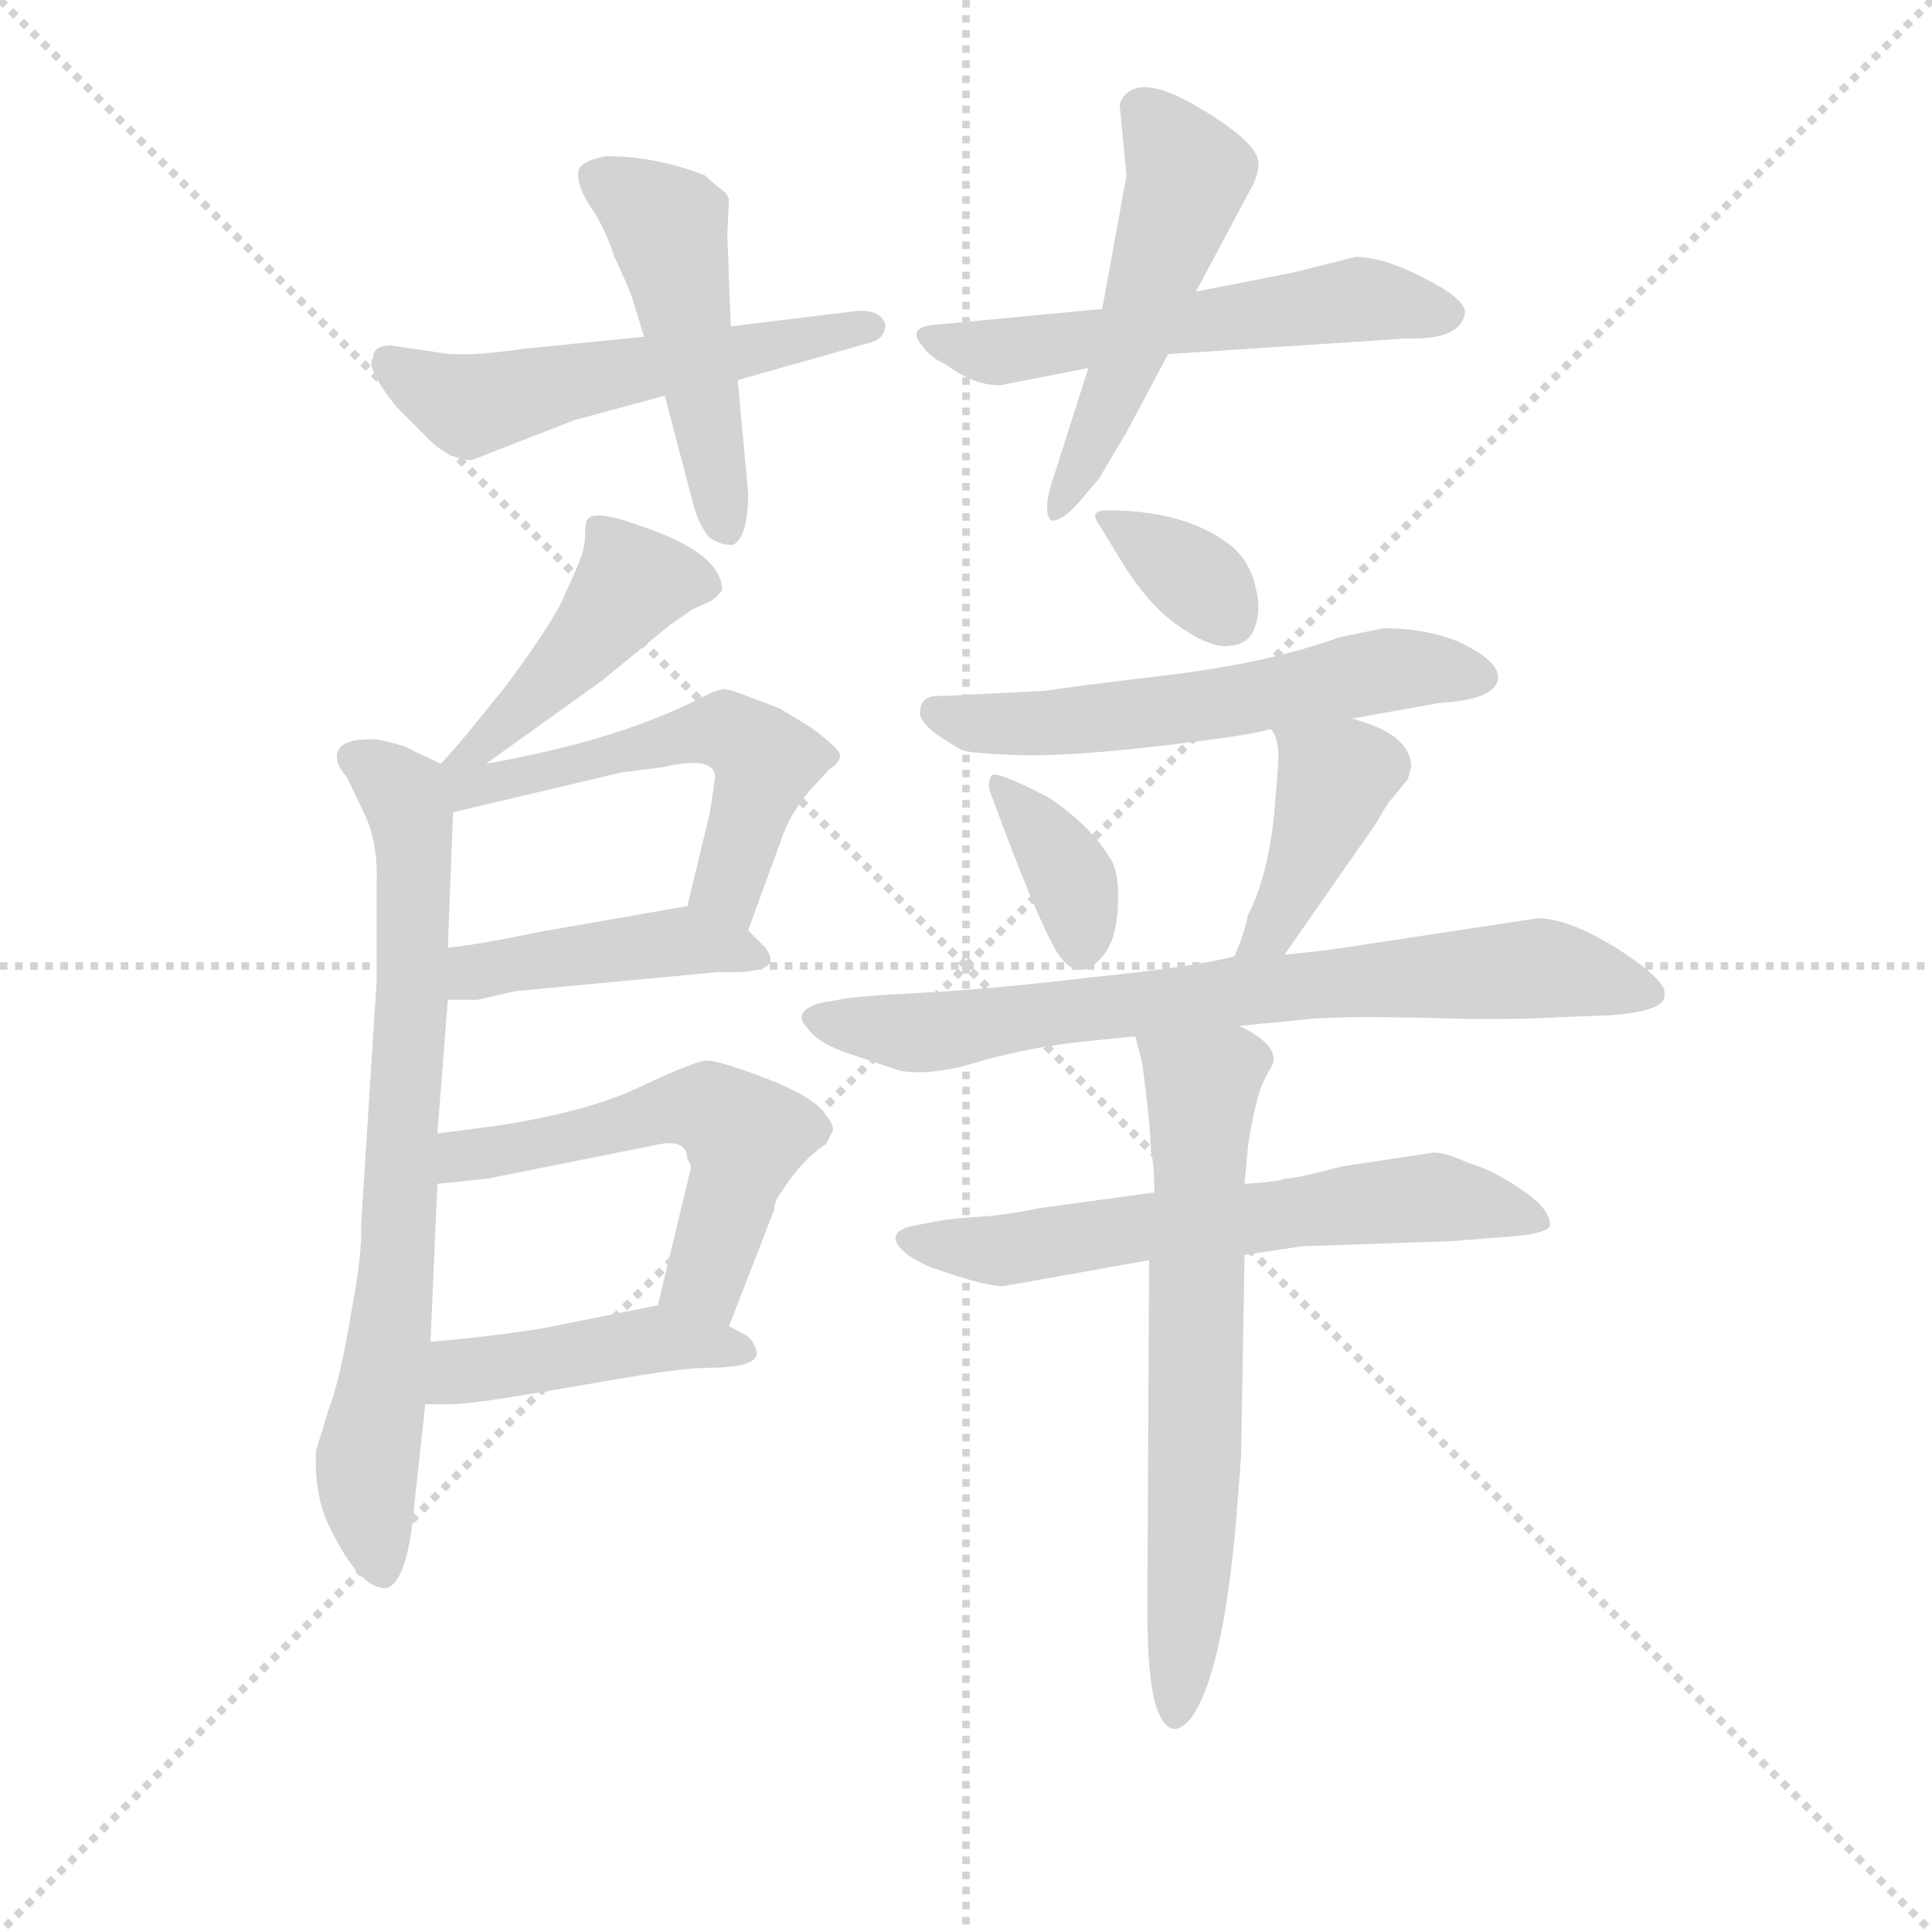 <svg version="1.1" viewBox="0 0 1024 1024" xmlns="http://www.w3.org/2000/svg">
  <g stroke="lightgray" stroke-dasharray="1,1" stroke-width="1" transform="scale(4, 4)">
    <line x1="0" y1="0" x2="256" y2="256"></line>
    <line x1="256" y1="0" x2="0" y2="256"></line>
    <line x1="128" y1="0" x2="128" y2="256"></line>
    <line x1="0" y1="128" x2="256" y2="128"></line>
  </g>
  <g transform="scale(0.92, -0.92) translate(60, -830)">
    <style type="text/css">
      
        @keyframes keyframes0 {
          from {
            stroke: blue;
            stroke-dashoffset: 541;
            stroke-width: 128;
          }
          64% {
            animation-timing-function: step-end;
            stroke: blue;
            stroke-dashoffset: 0;
            stroke-width: 128;
          }
          to {
            stroke: black;
            stroke-width: 1024;
          }
        }
        #make-me-a-hanzi-animation-0 {
          animation: keyframes0 0.69s both;
          animation-delay: 0s;
          animation-timing-function: linear;
        }
      
        @keyframes keyframes1 {
          from {
            stroke: blue;
            stroke-dashoffset: 483;
            stroke-width: 128;
          }
          61% {
            animation-timing-function: step-end;
            stroke: blue;
            stroke-dashoffset: 0;
            stroke-width: 128;
          }
          to {
            stroke: black;
            stroke-width: 1024;
          }
        }
        #make-me-a-hanzi-animation-1 {
          animation: keyframes1 0.643s both;
          animation-delay: 0.69s;
          animation-timing-function: linear;
        }
      
        @keyframes keyframes2 {
          from {
            stroke: blue;
            stroke-dashoffset: 552;
            stroke-width: 128;
          }
          64% {
            animation-timing-function: step-end;
            stroke: blue;
            stroke-dashoffset: 0;
            stroke-width: 128;
          }
          to {
            stroke: black;
            stroke-width: 1024;
          }
        }
        #make-me-a-hanzi-animation-2 {
          animation: keyframes2 0.699s both;
          animation-delay: 1.333s;
          animation-timing-function: linear;
        }
      
        @keyframes keyframes3 {
          from {
            stroke: blue;
            stroke-dashoffset: 510;
            stroke-width: 128;
          }
          62% {
            animation-timing-function: step-end;
            stroke: blue;
            stroke-dashoffset: 0;
            stroke-width: 128;
          }
          to {
            stroke: black;
            stroke-width: 1024;
          }
        }
        #make-me-a-hanzi-animation-3 {
          animation: keyframes3 0.665s both;
          animation-delay: 2.033s;
          animation-timing-function: linear;
        }
      
        @keyframes keyframes4 {
          from {
            stroke: blue;
            stroke-dashoffset: 444;
            stroke-width: 128;
          }
          59% {
            animation-timing-function: step-end;
            stroke: blue;
            stroke-dashoffset: 0;
            stroke-width: 128;
          }
          to {
            stroke: black;
            stroke-width: 1024;
          }
        }
        #make-me-a-hanzi-animation-4 {
          animation: keyframes4 0.611s both;
          animation-delay: 2.698s;
          animation-timing-function: linear;
        }
      
        @keyframes keyframes5 {
          from {
            stroke: blue;
            stroke-dashoffset: 740;
            stroke-width: 128;
          }
          71% {
            animation-timing-function: step-end;
            stroke: blue;
            stroke-dashoffset: 0;
            stroke-width: 128;
          }
          to {
            stroke: black;
            stroke-width: 1024;
          }
        }
        #make-me-a-hanzi-animation-5 {
          animation: keyframes5 0.852s both;
          animation-delay: 3.309s;
          animation-timing-function: linear;
        }
      
        @keyframes keyframes6 {
          from {
            stroke: blue;
            stroke-dashoffset: 540;
            stroke-width: 128;
          }
          64% {
            animation-timing-function: step-end;
            stroke: blue;
            stroke-dashoffset: 0;
            stroke-width: 128;
          }
          to {
            stroke: black;
            stroke-width: 1024;
          }
        }
        #make-me-a-hanzi-animation-6 {
          animation: keyframes6 0.689s both;
          animation-delay: 4.161s;
          animation-timing-function: linear;
        }
      
        @keyframes keyframes7 {
          from {
            stroke: blue;
            stroke-dashoffset: 435;
            stroke-width: 128;
          }
          59% {
            animation-timing-function: step-end;
            stroke: blue;
            stroke-dashoffset: 0;
            stroke-width: 128;
          }
          to {
            stroke: black;
            stroke-width: 1024;
          }
        }
        #make-me-a-hanzi-animation-7 {
          animation: keyframes7 0.604s both;
          animation-delay: 4.851s;
          animation-timing-function: linear;
        }
      
        @keyframes keyframes8 {
          from {
            stroke: blue;
            stroke-dashoffset: 541;
            stroke-width: 128;
          }
          64% {
            animation-timing-function: step-end;
            stroke: blue;
            stroke-dashoffset: 0;
            stroke-width: 128;
          }
          to {
            stroke: black;
            stroke-width: 1024;
          }
        }
        #make-me-a-hanzi-animation-8 {
          animation: keyframes8 0.69s both;
          animation-delay: 5.455s;
          animation-timing-function: linear;
        }
      
        @keyframes keyframes9 {
          from {
            stroke: blue;
            stroke-dashoffset: 438;
            stroke-width: 128;
          }
          59% {
            animation-timing-function: step-end;
            stroke: blue;
            stroke-dashoffset: 0;
            stroke-width: 128;
          }
          to {
            stroke: black;
            stroke-width: 1024;
          }
        }
        #make-me-a-hanzi-animation-9 {
          animation: keyframes9 0.606s both;
          animation-delay: 6.145s;
          animation-timing-function: linear;
        }
      
        @keyframes keyframes10 {
          from {
            stroke: blue;
            stroke-dashoffset: 340;
            stroke-width: 128;
          }
          53% {
            animation-timing-function: step-end;
            stroke: blue;
            stroke-dashoffset: 0;
            stroke-width: 128;
          }
          to {
            stroke: black;
            stroke-width: 1024;
          }
        }
        #make-me-a-hanzi-animation-10 {
          animation: keyframes10 0.527s both;
          animation-delay: 6.751s;
          animation-timing-function: linear;
        }
      
        @keyframes keyframes11 {
          from {
            stroke: blue;
            stroke-dashoffset: 571;
            stroke-width: 128;
          }
          65% {
            animation-timing-function: step-end;
            stroke: blue;
            stroke-dashoffset: 0;
            stroke-width: 128;
          }
          to {
            stroke: black;
            stroke-width: 1024;
          }
        }
        #make-me-a-hanzi-animation-11 {
          animation: keyframes11 0.715s both;
          animation-delay: 7.278s;
          animation-timing-function: linear;
        }
      
        @keyframes keyframes12 {
          from {
            stroke: blue;
            stroke-dashoffset: 365;
            stroke-width: 128;
          }
          54% {
            animation-timing-function: step-end;
            stroke: blue;
            stroke-dashoffset: 0;
            stroke-width: 128;
          }
          to {
            stroke: black;
            stroke-width: 1024;
          }
        }
        #make-me-a-hanzi-animation-12 {
          animation: keyframes12 0.547s both;
          animation-delay: 7.993s;
          animation-timing-function: linear;
        }
      
        @keyframes keyframes13 {
          from {
            stroke: blue;
            stroke-dashoffset: 407;
            stroke-width: 128;
          }
          57% {
            animation-timing-function: step-end;
            stroke: blue;
            stroke-dashoffset: 0;
            stroke-width: 128;
          }
          to {
            stroke: black;
            stroke-width: 1024;
          }
        }
        #make-me-a-hanzi-animation-13 {
          animation: keyframes13 0.581s both;
          animation-delay: 8.54s;
          animation-timing-function: linear;
        }
      
        @keyframes keyframes14 {
          from {
            stroke: blue;
            stroke-dashoffset: 736;
            stroke-width: 128;
          }
          71% {
            animation-timing-function: step-end;
            stroke: blue;
            stroke-dashoffset: 0;
            stroke-width: 128;
          }
          to {
            stroke: black;
            stroke-width: 1024;
          }
        }
        #make-me-a-hanzi-animation-14 {
          animation: keyframes14 0.849s both;
          animation-delay: 9.121s;
          animation-timing-function: linear;
        }
      
        @keyframes keyframes15 {
          from {
            stroke: blue;
            stroke-dashoffset: 623;
            stroke-width: 128;
          }
          67% {
            animation-timing-function: step-end;
            stroke: blue;
            stroke-dashoffset: 0;
            stroke-width: 128;
          }
          to {
            stroke: black;
            stroke-width: 1024;
          }
        }
        #make-me-a-hanzi-animation-15 {
          animation: keyframes15 0.757s both;
          animation-delay: 9.97s;
          animation-timing-function: linear;
        }
      
        @keyframes keyframes16 {
          from {
            stroke: blue;
            stroke-dashoffset: 656;
            stroke-width: 128;
          }
          68% {
            animation-timing-function: step-end;
            stroke: blue;
            stroke-dashoffset: 0;
            stroke-width: 128;
          }
          to {
            stroke: black;
            stroke-width: 1024;
          }
        }
        #make-me-a-hanzi-animation-16 {
          animation: keyframes16 0.784s both;
          animation-delay: 10.727s;
          animation-timing-function: linear;
        }
      
    </style>
    
      <path d="M 365 611 L 439 632 Q 450 634 450 643 Q 448 651 435 651 L 361 642 L 311 636 L 241 629 Q 208 624 192 627 L 165 631 Q 155 631 155 624 Q 150 619 168 596 L 185 579 Q 198 565 212 565 L 271 588 L 323 602 L 365 611 Z" fill="lightgray"></path>
    
      <path d="M 371 546 L 365 611 L 361 642 L 359 695 L 360 715 Q 359 719 354 722 L 346 729 Q 318 740 289 740 Q 273 737 273 730 Q 273 722 280 711 Q 288 700 294 682 Q 301 667 304 659 L 311 636 L 323 602 L 339 541 Q 342 529 348 521 Q 354 516 362 516 Q 371 520 371 546 Z" fill="lightgray"></path>
    
      <path d="M 784 650 Q 784 658 760 670 Q 737 682 721 682 L 685 673 L 629 662 L 575 652 L 480 643 Q 461 642 472 630 Q 476 624 485 620 Q 501 608 516 608 L 567 618 L 613 626 L 750 635 Q 782 634 784 650 Z" fill="lightgray"></path>
    
      <path d="M 629 662 L 661 722 Q 665 729 665 736 Q 665 748 629 769 Q 593 790 585 770 L 589 729 L 575 652 L 567 618 L 545 549 Q 541 533 546 530 Q 552 530 561 540 L 573 554 L 589 581 L 613 626 L 629 662 Z" fill="lightgray"></path>
    
      <path d="M 220 390 L 287 438 L 326 470 L 339 479 L 350 484 Q 354 487 356 490 Q 356 512 306 528 Q 281 537 278 530 Q 277 527 277 520 Q 277 513 271 500 L 263 482 Q 252 462 230 433 L 213 412 Q 205 402 194 390 C 174 368 196 373 220 390 Z" fill="lightgray"></path>
    
      <path d="M 192 177 L 198 254 L 198 284 L 201 362 C 202 386 202 386 194 390 L 179 397 Q 173 401 157 404 Q 134 405 134 394 Q 134 389 140 382 L 149 363 Q 158 346 157 320 L 157 265 L 148 124 Q 149 109 142 72 Q 136 35 129 17 L 122 -6 Q 121 -32 130 -50 Q 147 -85 162 -85 Q 175 -83 179 -34 L 185 21 L 188 57 L 192 148 L 192 177 Z" fill="lightgray"></path>
    
      <path d="M 371 294 L 390 346 Q 395 361 406 374 L 418 387 Q 423 390 424 394 Q 425 398 407 411 L 389 422 L 373 428 Q 363 432 358 433 Q 353 433 342 427 Q 294 403 220 390 C 184 383 162 353 201 362 L 298 385 L 322 388 Q 352 395 352 382 L 349 362 L 336 308 C 329 279 361 266 371 294 Z" fill="lightgray"></path>
    
      <path d="M 198 254 L 215 254 L 237 259 L 354 270 Q 381 269 384 276 Q 384 280 381 284 L 371 294 C 354 311 354 311 336 308 L 250 293 Q 217 286 198 284 C 168 280 168 254 198 254 Z" fill="lightgray"></path>
    
      <path d="M 360 66 L 386 133 Q 386 138 390 143 Q 402 162 416 171 L 420 179 Q 420 184 411 193 Q 402 201 378 210 Q 354 219 347 219 Q 341 219 309 204 Q 278 189 223 181 L 192 177 C 162 173 162 145 192 148 L 221 151 L 316 170 Q 336 175 336 162 Q 338 160 338 157 L 319 78 C 312 49 349 38 360 66 Z" fill="lightgray"></path>
    
      <path d="M 376 49 Q 376 55 371 60 L 360 66 C 334 80 333 81 319 78 L 254 65 Q 224 60 188 57 C 158 54 155 21 185 21 L 200 21 Q 210 21 246 27 L 293 35 Q 333 42 348 42 Q 373 42 376 49 Z" fill="lightgray"></path>
    
      <path d="M 573 528 L 589 502 Q 604 479 621 468 Q 639 456 649 458 Q 660 459 663 469 Q 667 479 663 493 Q 660 506 650 515 Q 624 536 578 536 Q 567 536 573 528 Z" fill="lightgray"></path>
    
      <path d="M 719 416 L 769 425 Q 803 427 803 440 Q 803 449 783 459 Q 764 468 737 468 L 712 463 Q 671 448 612 441 Q 554 434 542 432 L 482 429 Q 470 430 470 419 Q 470 415 478 408 Q 490 400 494 398 Q 498 396 526 395 Q 554 394 606 400 Q 659 406 672 410 L 719 416 Z" fill="lightgray"></path>
    
      <path d="M 510 375 Q 536 304 548 283 Q 561 261 576 280 Q 583 289 584 307 Q 585 324 581 333 Q 570 353 545 370 Q 513 387 511 383 Q 509 379 510 375 Z" fill="lightgray"></path>
    
      <path d="M 680 280 L 733 356 Q 739 367 742 370 L 751 381 L 753 388 Q 753 407 719 416 C 690 424 658 434 672 410 Q 678 404 676 385 L 674 360 Q 670 324 659 303 Q 657 292 651 279 C 639 252 663 255 680 280 Z" fill="lightgray"></path>
    
      <path d="M 654 239 L 695 243 Q 716 245 785 243 L 805 243 Q 824 243 838 244 L 866 245 Q 898 247 899 256 L 899 258 Q 899 266 871 284 Q 843 301 826 301 L 714 284 Q 701 282 680 280 L 651 279 Q 628 273 569 267 Q 510 260 470 258 Q 431 256 423 254 L 412 252 Q 396 247 405 238 Q 411 229 429 223 L 459 213 Q 478 210 506 219 Q 535 227 565 230 L 594 233 L 654 239 Z" fill="lightgray"></path>
    
      <path d="M 690 112 L 777 115 L 815 118 Q 832 120 833 124 Q 833 134 816 145 Q 800 156 786 160 Q 773 166 766 166 L 713 158 Q 687 151 680 151 Q 676 149 657 148 L 605 143 L 539 134 Q 520 130 504 129 Q 489 128 483 127 L 467 124 Q 447 120 463 107 Q 469 103 476 100 Q 507 89 518 89 L 602 104 L 657 107 L 690 112 Z" fill="lightgray"></path>
    
      <path d="M 657 148 L 659 170 Q 661 184 665 199 Q 667 206 671 213 Q 681 226 654 239 C 628 254 586 262 594 233 L 598 218 Q 603 180 603 167 Q 605 160 605 143 L 602 104 L 601 -97 Q 601 -144 608 -158 Q 615 -173 626 -160 Q 644 -136 652 -48 L 655 -9 L 657 107 L 657 148 Z" fill="lightgray"></path>
    
    
      <clipPath id="make-me-a-hanzi-clip-0">
        <path d="M 365 611 L 439 632 Q 450 634 450 643 Q 448 651 435 651 L 361 642 L 311 636 L 241 629 Q 208 624 192 627 L 165 631 Q 155 631 155 624 Q 150 619 168 596 L 185 579 Q 198 565 212 565 L 271 588 L 323 602 L 365 611 Z"></path>
      </clipPath>
      <path clip-path="url(#make-me-a-hanzi-clip-0)" d="M 165 620 L 198 601 L 221 599 L 441 641" fill="none" id="make-me-a-hanzi-animation-0" stroke-dasharray="413 826" stroke-linecap="round"></path>
    
      <clipPath id="make-me-a-hanzi-clip-1">
        <path d="M 371 546 L 365 611 L 361 642 L 359 695 L 360 715 Q 359 719 354 722 L 346 729 Q 318 740 289 740 Q 273 737 273 730 Q 273 722 280 711 Q 288 700 294 682 Q 301 667 304 659 L 311 636 L 323 602 L 339 541 Q 342 529 348 521 Q 354 516 362 516 Q 371 520 371 546 Z"></path>
      </clipPath>
      <path clip-path="url(#make-me-a-hanzi-clip-1)" d="M 283 728 L 324 700 L 358 526" fill="none" id="make-me-a-hanzi-animation-1" stroke-dasharray="355 710" stroke-linecap="round"></path>
    
      <clipPath id="make-me-a-hanzi-clip-2">
        <path d="M 784 650 Q 784 658 760 670 Q 737 682 721 682 L 685 673 L 629 662 L 575 652 L 480 643 Q 461 642 472 630 Q 476 624 485 620 Q 501 608 516 608 L 567 618 L 613 626 L 750 635 Q 782 634 784 650 Z"></path>
      </clipPath>
      <path clip-path="url(#make-me-a-hanzi-clip-2)" d="M 481 633 L 513 627 L 721 657 L 774 650" fill="none" id="make-me-a-hanzi-animation-2" stroke-dasharray="424 848" stroke-linecap="round"></path>
    
      <clipPath id="make-me-a-hanzi-clip-3">
        <path d="M 629 662 L 661 722 Q 665 729 665 736 Q 665 748 629 769 Q 593 790 585 770 L 589 729 L 575 652 L 567 618 L 545 549 Q 541 533 546 530 Q 552 530 561 540 L 573 554 L 589 581 L 613 626 L 629 662 Z"></path>
      </clipPath>
      <path clip-path="url(#make-me-a-hanzi-clip-3)" d="M 599 765 L 625 730 L 592 630 L 548 535" fill="none" id="make-me-a-hanzi-animation-3" stroke-dasharray="382 764" stroke-linecap="round"></path>
    
      <clipPath id="make-me-a-hanzi-clip-4">
        <path d="M 220 390 L 287 438 L 326 470 L 339 479 L 350 484 Q 354 487 356 490 Q 356 512 306 528 Q 281 537 278 530 Q 277 527 277 520 Q 277 513 271 500 L 263 482 Q 252 462 230 433 L 213 412 Q 205 402 194 390 C 174 368 196 373 220 390 Z"></path>
      </clipPath>
      <path clip-path="url(#make-me-a-hanzi-clip-4)" d="M 347 493 L 303 494 L 240 421 L 214 398 L 201 395" fill="none" id="make-me-a-hanzi-animation-4" stroke-dasharray="316 632" stroke-linecap="round"></path>
    
      <clipPath id="make-me-a-hanzi-clip-5">
        <path d="M 192 177 L 198 254 L 198 284 L 201 362 C 202 386 202 386 194 390 L 179 397 Q 173 401 157 404 Q 134 405 134 394 Q 134 389 140 382 L 149 363 Q 158 346 157 320 L 157 265 L 148 124 Q 149 109 142 72 Q 136 35 129 17 L 122 -6 Q 121 -32 130 -50 Q 147 -85 162 -85 Q 175 -83 179 -34 L 185 21 L 188 57 L 192 148 L 192 177 Z"></path>
      </clipPath>
      <path clip-path="url(#make-me-a-hanzi-clip-5)" d="M 145 392 L 172 372 L 179 339 L 170 111 L 151 -13 L 160 -75" fill="none" id="make-me-a-hanzi-animation-5" stroke-dasharray="612 1224" stroke-linecap="round"></path>
    
      <clipPath id="make-me-a-hanzi-clip-6">
        <path d="M 371 294 L 390 346 Q 395 361 406 374 L 418 387 Q 423 390 424 394 Q 425 398 407 411 L 389 422 L 373 428 Q 363 432 358 433 Q 353 433 342 427 Q 294 403 220 390 C 184 383 162 353 201 362 L 298 385 L 322 388 Q 352 395 352 382 L 349 362 L 336 308 C 329 279 361 266 371 294 Z"></path>
      </clipPath>
      <path clip-path="url(#make-me-a-hanzi-clip-6)" d="M 201 384 L 219 377 L 359 409 L 381 391 L 360 324 L 368 303" fill="none" id="make-me-a-hanzi-animation-6" stroke-dasharray="412 824" stroke-linecap="round"></path>
    
      <clipPath id="make-me-a-hanzi-clip-7">
        <path d="M 198 254 L 215 254 L 237 259 L 354 270 Q 381 269 384 276 Q 384 280 381 284 L 371 294 C 354 311 354 311 336 308 L 250 293 Q 217 286 198 284 C 168 280 168 254 198 254 Z"></path>
      </clipPath>
      <path clip-path="url(#make-me-a-hanzi-clip-7)" d="M 202 262 L 228 273 L 335 288 L 377 278" fill="none" id="make-me-a-hanzi-animation-7" stroke-dasharray="307 614" stroke-linecap="round"></path>
    
      <clipPath id="make-me-a-hanzi-clip-8">
        <path d="M 360 66 L 386 133 Q 386 138 390 143 Q 402 162 416 171 L 420 179 Q 420 184 411 193 Q 402 201 378 210 Q 354 219 347 219 Q 341 219 309 204 Q 278 189 223 181 L 192 177 C 162 173 162 145 192 148 L 221 151 L 316 170 Q 336 175 336 162 Q 338 160 338 157 L 319 78 C 312 49 349 38 360 66 Z"></path>
      </clipPath>
      <path clip-path="url(#make-me-a-hanzi-clip-8)" d="M 199 155 L 207 164 L 326 191 L 351 190 L 369 167 L 350 105 L 344 93 L 328 83" fill="none" id="make-me-a-hanzi-animation-8" stroke-dasharray="413 826" stroke-linecap="round"></path>
    
      <clipPath id="make-me-a-hanzi-clip-9">
        <path d="M 376 49 Q 376 55 371 60 L 360 66 C 334 80 333 81 319 78 L 254 65 Q 224 60 188 57 C 158 54 155 21 185 21 L 200 21 Q 210 21 246 27 L 293 35 Q 333 42 348 42 Q 373 42 376 49 Z"></path>
      </clipPath>
      <path clip-path="url(#make-me-a-hanzi-clip-9)" d="M 193 26 L 211 41 L 321 59 L 368 52" fill="none" id="make-me-a-hanzi-animation-9" stroke-dasharray="310 620" stroke-linecap="round"></path>
    
      <clipPath id="make-me-a-hanzi-clip-10">
        <path d="M 573 528 L 589 502 Q 604 479 621 468 Q 639 456 649 458 Q 660 459 663 469 Q 667 479 663 493 Q 660 506 650 515 Q 624 536 578 536 Q 567 536 573 528 Z"></path>
      </clipPath>
      <path clip-path="url(#make-me-a-hanzi-clip-10)" d="M 585 526 L 637 490 L 649 473" fill="none" id="make-me-a-hanzi-animation-10" stroke-dasharray="212 424" stroke-linecap="round"></path>
    
      <clipPath id="make-me-a-hanzi-clip-11">
        <path d="M 719 416 L 769 425 Q 803 427 803 440 Q 803 449 783 459 Q 764 468 737 468 L 712 463 Q 671 448 612 441 Q 554 434 542 432 L 482 429 Q 470 430 470 419 Q 470 415 478 408 Q 490 400 494 398 Q 498 396 526 395 Q 554 394 606 400 Q 659 406 672 410 L 719 416 Z"></path>
      </clipPath>
      <path clip-path="url(#make-me-a-hanzi-clip-11)" d="M 481 418 L 541 413 L 631 422 L 744 445 L 793 440" fill="none" id="make-me-a-hanzi-animation-11" stroke-dasharray="443 886" stroke-linecap="round"></path>
    
      <clipPath id="make-me-a-hanzi-clip-12">
        <path d="M 510 375 Q 536 304 548 283 Q 561 261 576 280 Q 583 289 584 307 Q 585 324 581 333 Q 570 353 545 370 Q 513 387 511 383 Q 509 379 510 375 Z"></path>
      </clipPath>
      <path clip-path="url(#make-me-a-hanzi-clip-12)" d="M 514 379 L 553 332 L 563 302 L 562 286" fill="none" id="make-me-a-hanzi-animation-12" stroke-dasharray="237 474" stroke-linecap="round"></path>
    
      <clipPath id="make-me-a-hanzi-clip-13">
        <path d="M 680 280 L 733 356 Q 739 367 742 370 L 751 381 L 753 388 Q 753 407 719 416 C 690 424 658 434 672 410 Q 678 404 676 385 L 674 360 Q 670 324 659 303 Q 657 292 651 279 C 639 252 663 255 680 280 Z"></path>
      </clipPath>
      <path clip-path="url(#make-me-a-hanzi-clip-13)" d="M 680 408 L 709 381 L 680 308 L 658 283" fill="none" id="make-me-a-hanzi-animation-13" stroke-dasharray="279 558" stroke-linecap="round"></path>
    
      <clipPath id="make-me-a-hanzi-clip-14">
        <path d="M 654 239 L 695 243 Q 716 245 785 243 L 805 243 Q 824 243 838 244 L 866 245 Q 898 247 899 256 L 899 258 Q 899 266 871 284 Q 843 301 826 301 L 714 284 Q 701 282 680 280 L 651 279 Q 628 273 569 267 Q 510 260 470 258 Q 431 256 423 254 L 412 252 Q 396 247 405 238 Q 411 229 429 223 L 459 213 Q 478 210 506 219 Q 535 227 565 230 L 594 233 L 654 239 Z"></path>
      </clipPath>
      <path clip-path="url(#make-me-a-hanzi-clip-14)" d="M 416 241 L 467 235 L 651 259 L 822 272 L 892 257" fill="none" id="make-me-a-hanzi-animation-14" stroke-dasharray="608 1216" stroke-linecap="round"></path>
    
      <clipPath id="make-me-a-hanzi-clip-15">
        <path d="M 690 112 L 777 115 L 815 118 Q 832 120 833 124 Q 833 134 816 145 Q 800 156 786 160 Q 773 166 766 166 L 713 158 Q 687 151 680 151 Q 676 149 657 148 L 605 143 L 539 134 Q 520 130 504 129 Q 489 128 483 127 L 467 124 Q 447 120 463 107 Q 469 103 476 100 Q 507 89 518 89 L 602 104 L 657 107 L 690 112 Z"></path>
      </clipPath>
      <path clip-path="url(#make-me-a-hanzi-clip-15)" d="M 464 116 L 516 109 L 601 124 L 763 140 L 827 127" fill="none" id="make-me-a-hanzi-animation-15" stroke-dasharray="495 990" stroke-linecap="round"></path>
    
      <clipPath id="make-me-a-hanzi-clip-16">
        <path d="M 657 148 L 659 170 Q 661 184 665 199 Q 667 206 671 213 Q 681 226 654 239 C 628 254 586 262 594 233 L 598 218 Q 603 180 603 167 Q 605 160 605 143 L 602 104 L 601 -97 Q 601 -144 608 -158 Q 615 -173 626 -160 Q 644 -136 652 -48 L 655 -9 L 657 107 L 657 148 Z"></path>
      </clipPath>
      <path clip-path="url(#make-me-a-hanzi-clip-16)" d="M 602 227 L 633 204 L 626 -75 L 617 -157" fill="none" id="make-me-a-hanzi-animation-16" stroke-dasharray="528 1056" stroke-linecap="round"></path>
    
  </g>
</svg>